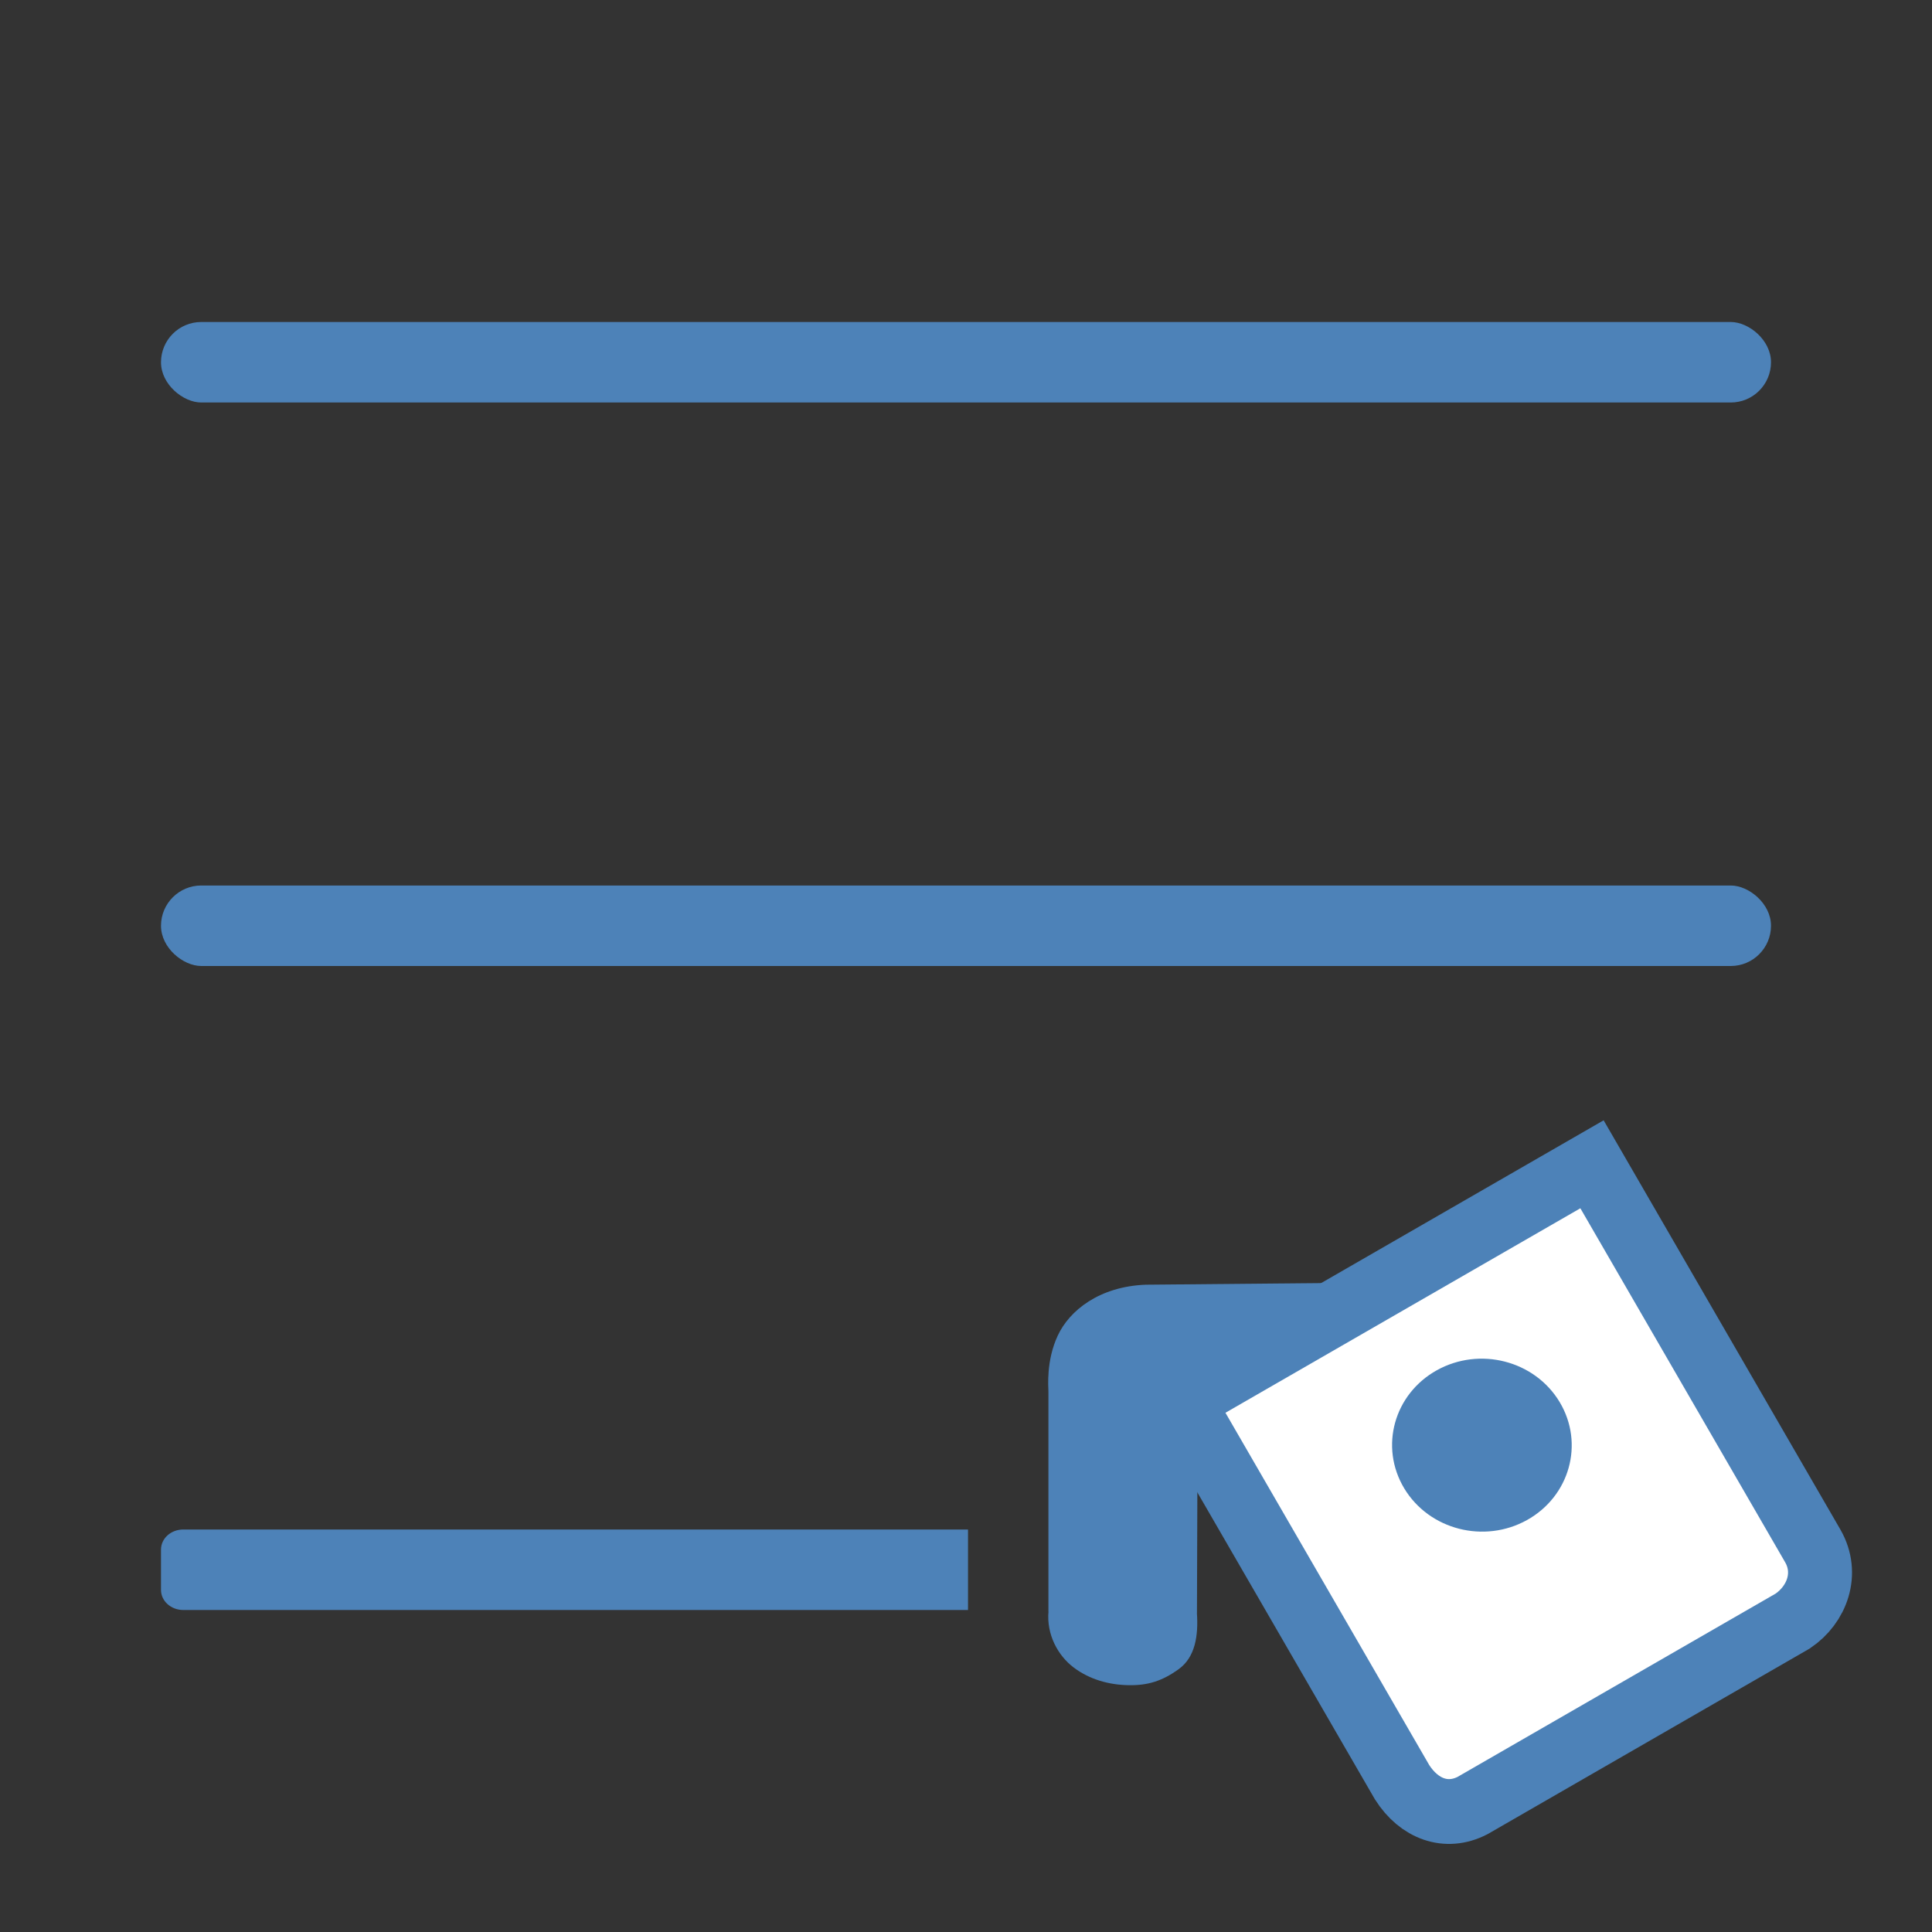 <svg xmlns="http://www.w3.org/2000/svg" version="1.1" viewBox="0 0 24 24"><rect x="0" y="0" width="24" height="24" fill="#333333" stroke="none"/><g fill="#4d82b8"><rect width="1" height="20" x="-5" y="-22" ry=".5" transform="matrix(0,-1,-1,0,0,0)"/><path d="m2.277 19c-0.154 0-0.277 0.111-0.277 0.25v0.5c0 0.139 0.124 0.25 0.277 0.25h9.748v-1z"/><rect width="1" height="20" x="-12" y="-22" ry=".5" transform="matrix(0,-1,-1,0,0,0)"/><path fill-rule="evenodd" stroke-width=".517" d="m17.829 15.924-1.114 0.012-2.476 0.023h-0.005c-0.578 0.022-0.95 0.321-1.095 0.634-0.145 0.313-0.116 0.63-0.115 0.697v2.751l0.001-0.027c-0.027 0.288 0.115 0.552 0.315 0.702 0.2 0.15 0.441 0.214 0.68 0.218 0.24 0.004 0.418-0.052 0.622-0.199s0.247-0.413 0.226-0.704l0.001 0.022 0.008-2.471z"/></g><g fill="#fff" fill-rule="evenodd" stroke="#4d82b8" transform="matrix(.618 0 0 .626 13.021 13.419)"><path stroke-width="1.286" d="m2.679 6.362 4.435 7.569c0.341 0.528 0.888 0.731 1.416 0.462l6.437-3.662c0.49-0.328 0.717-0.945 0.404-1.486l-4.44-7.577z"/><ellipse cx="3.683" cy="10.554" fill="#4d82b8" stroke-linecap="round" stroke-width=".65" rx="1.456" ry="1.416" transform="matrix(.877 -.481 .52 .854 0 0)"/></g></svg>